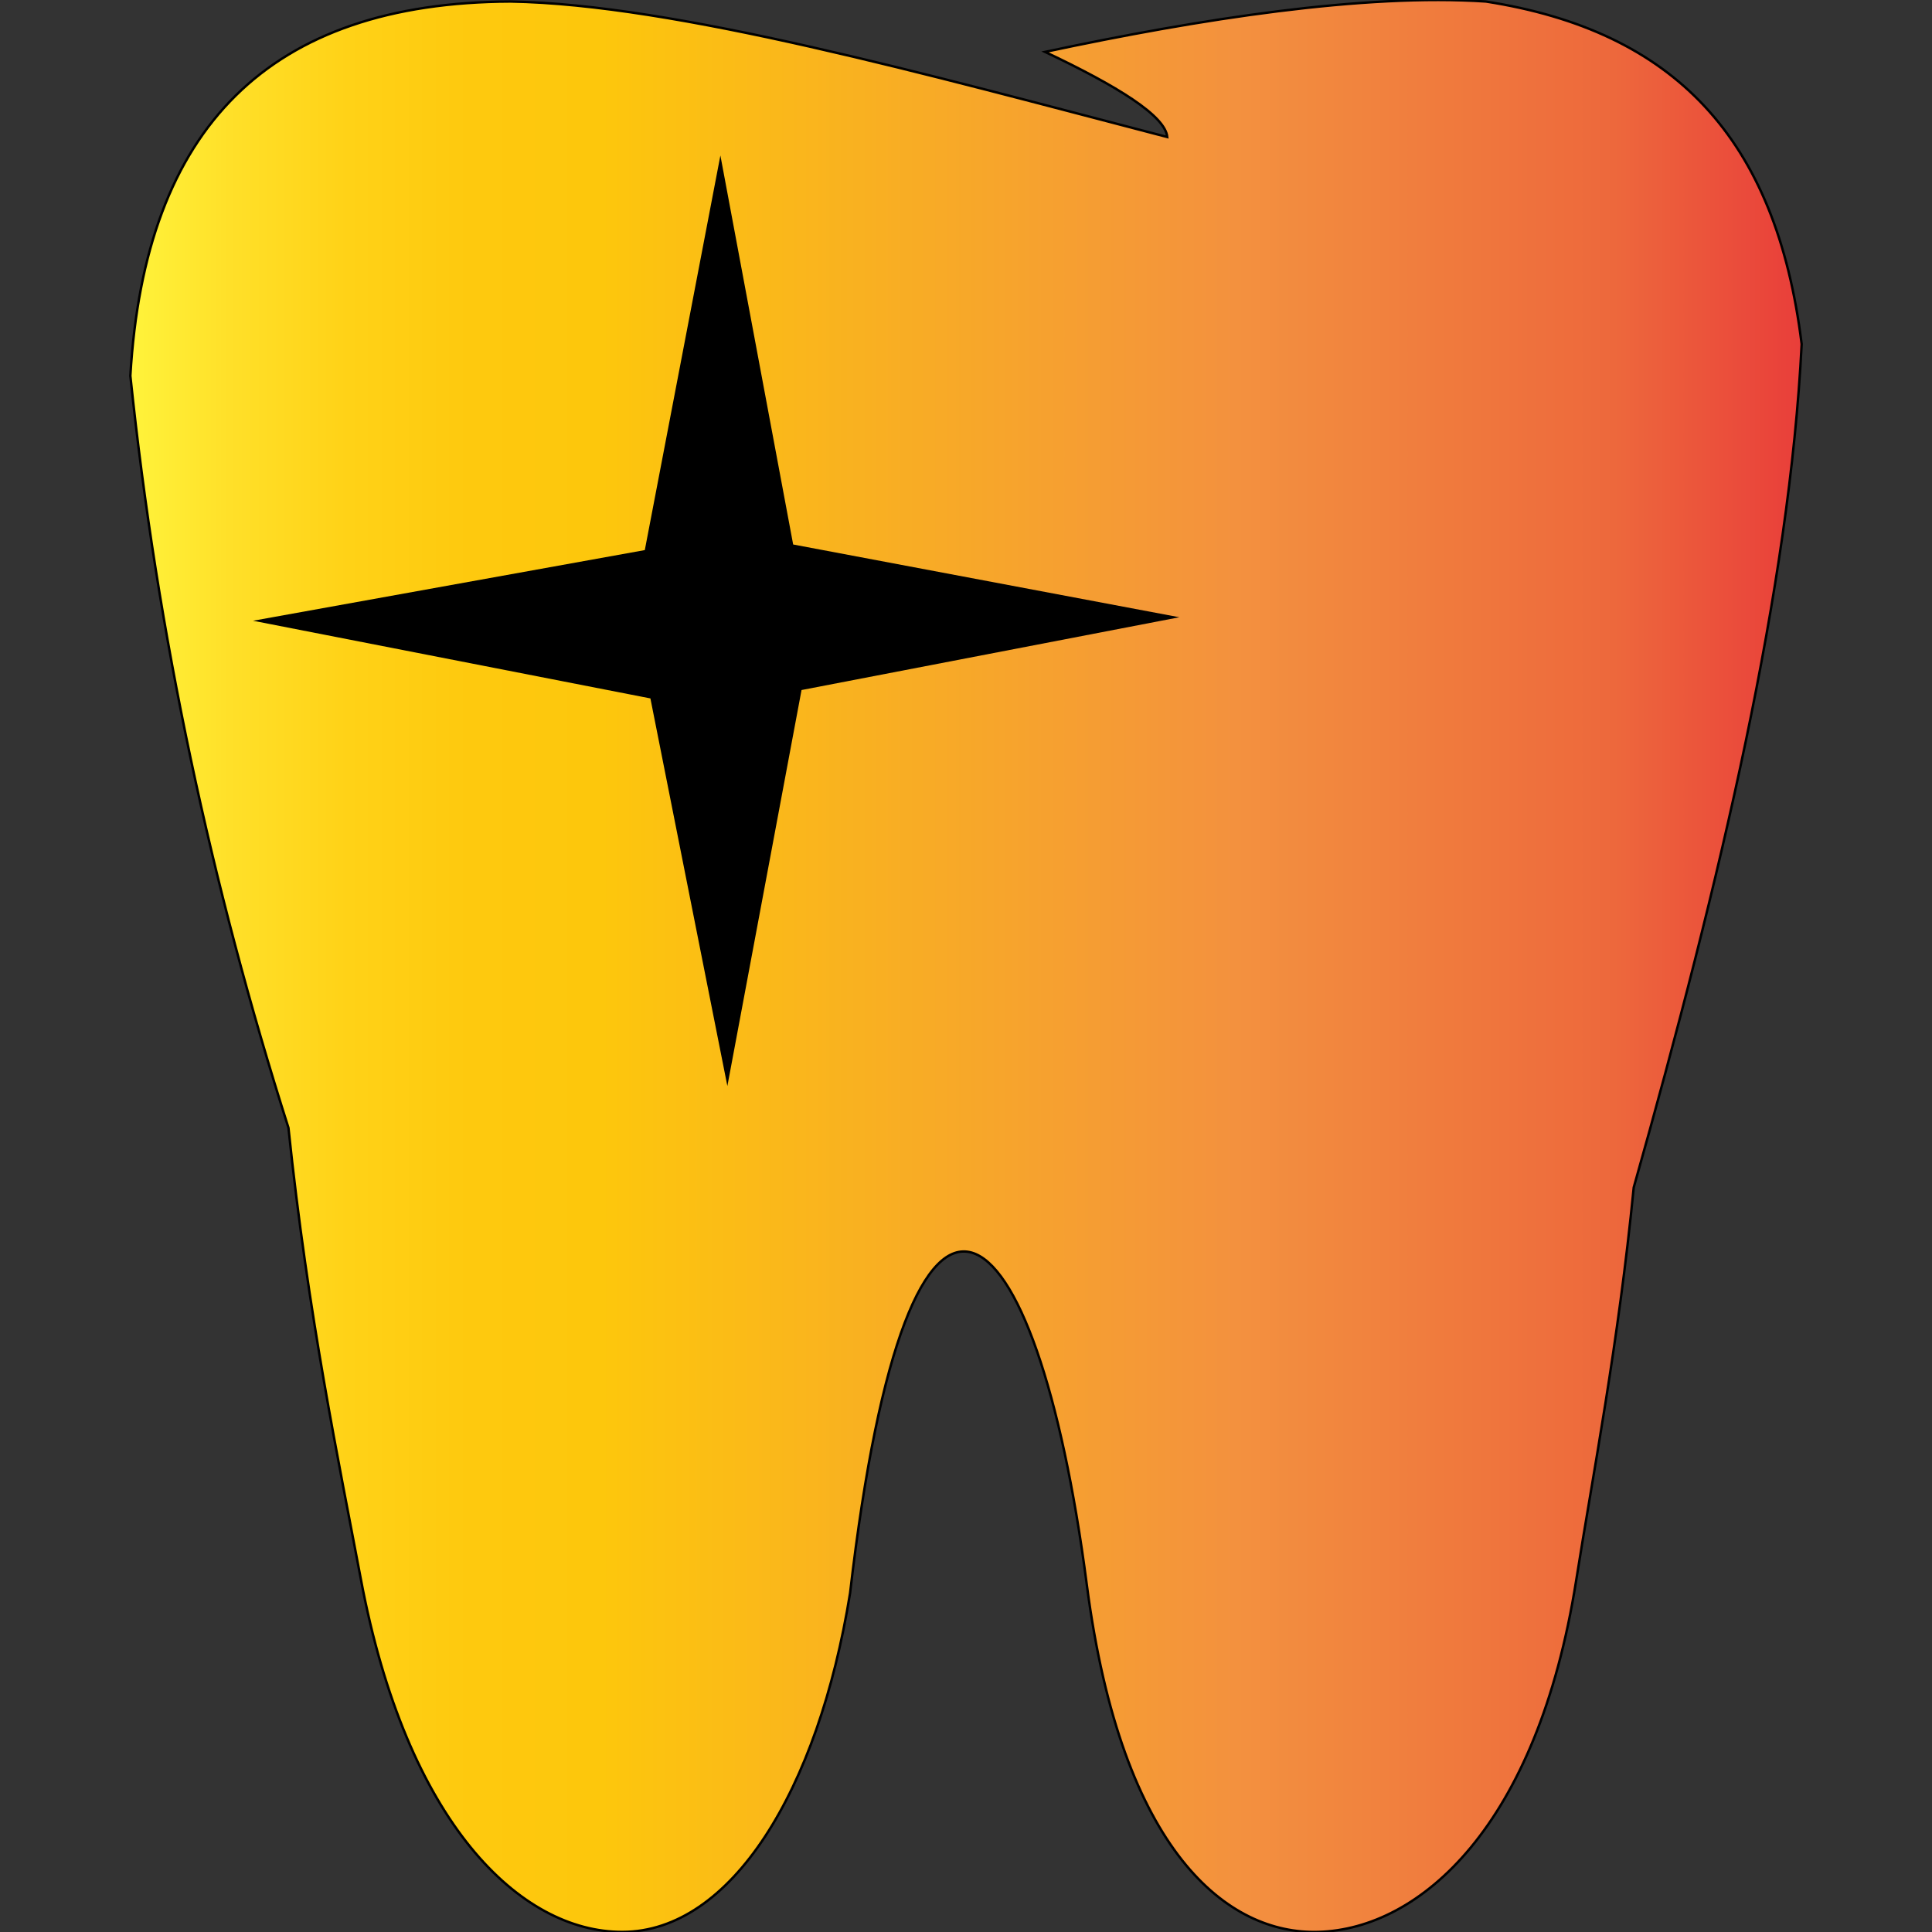 <?xml version="1.0" encoding="utf-8"?>
<!-- Generator: Adobe Illustrator 25.4.1, SVG Export Plug-In . SVG Version: 6.00 Build 0)  -->
<svg version="1.1" id="Layer_1" xmlns="http://www.w3.org/2000/svg" xmlns:xlink="http://www.w3.org/1999/xlink" x="0px" y="0px"
	 viewBox="0 0 800 800" style="enable-background:new 0 0 800 800;" xml:space="preserve">
<rect x="0" y="0" width="800" height="800" fill="#333333" stroke="none"/>
<style type="text/css">
	.st0{fill:url(#SVGID_1_);stroke:#000000;stroke-miterlimit:10;}
</style>
<linearGradient id="SVGID_1_" gradientUnits="userSpaceOnUse" x1="53.975" y1="400" x2="746.025" y2="400">
	<stop  offset="0" style="stop-color:#FFF33B"/>
	<stop  offset="0.059" style="stop-color:#FFE029"/>
	<stop  offset="0.13" style="stop-color:#FFD217"/>
	<stop  offset="0.203" style="stop-color:#FEC90E"/>
	<stop  offset="0.281" style="stop-color:#FDC70C"/>
	<stop  offset="0.668" style="stop-color:#F3903F"/>
	<stop  offset="0.888" style="stop-color:#ED683C"/>
	<stop  offset="1" style="stop-color:#E93E3A"/>
</linearGradient>
<path class="st0" d="M483.34,56.74C383.21,30.64,279.55,1.78,211.38,0.63c-99.62,0.4-151.41,51.86-157.4,155
	c11.22,107.64,33.57,211.23,65.46,311.36c8.06,77.67,21.1,139.56,29.94,186.69c18.98,101.25,65.98,146.37,108.36,146.29
	c44.85-0.08,81.06-58.28,94.26-140.31c24.32-210.31,77.1-164.54,98.02-3.46c14.48,111.43,58.75,144.85,95.9,143.77
	c42.16-1.23,90.65-43.69,106.72-145.42c6.97-44.14,17.5-98.06,23.85-162.84c36.06-127.74,64.54-248.82,69.54-349.22
	C735.5,57.1,693.19,12.78,615.26,0.63c-50.34-3.36-118.2,7.14-182.53,20.86C462.72,35.67,482.55,47.97,483.34,56.74z"/>
<polygon points="298.3,64.37 328.43,225.46 488.36,255.59 331.9,285.73 301.19,449.71 269.32,289.2 104.76,257.04 267,227.78 "/>
</svg>

